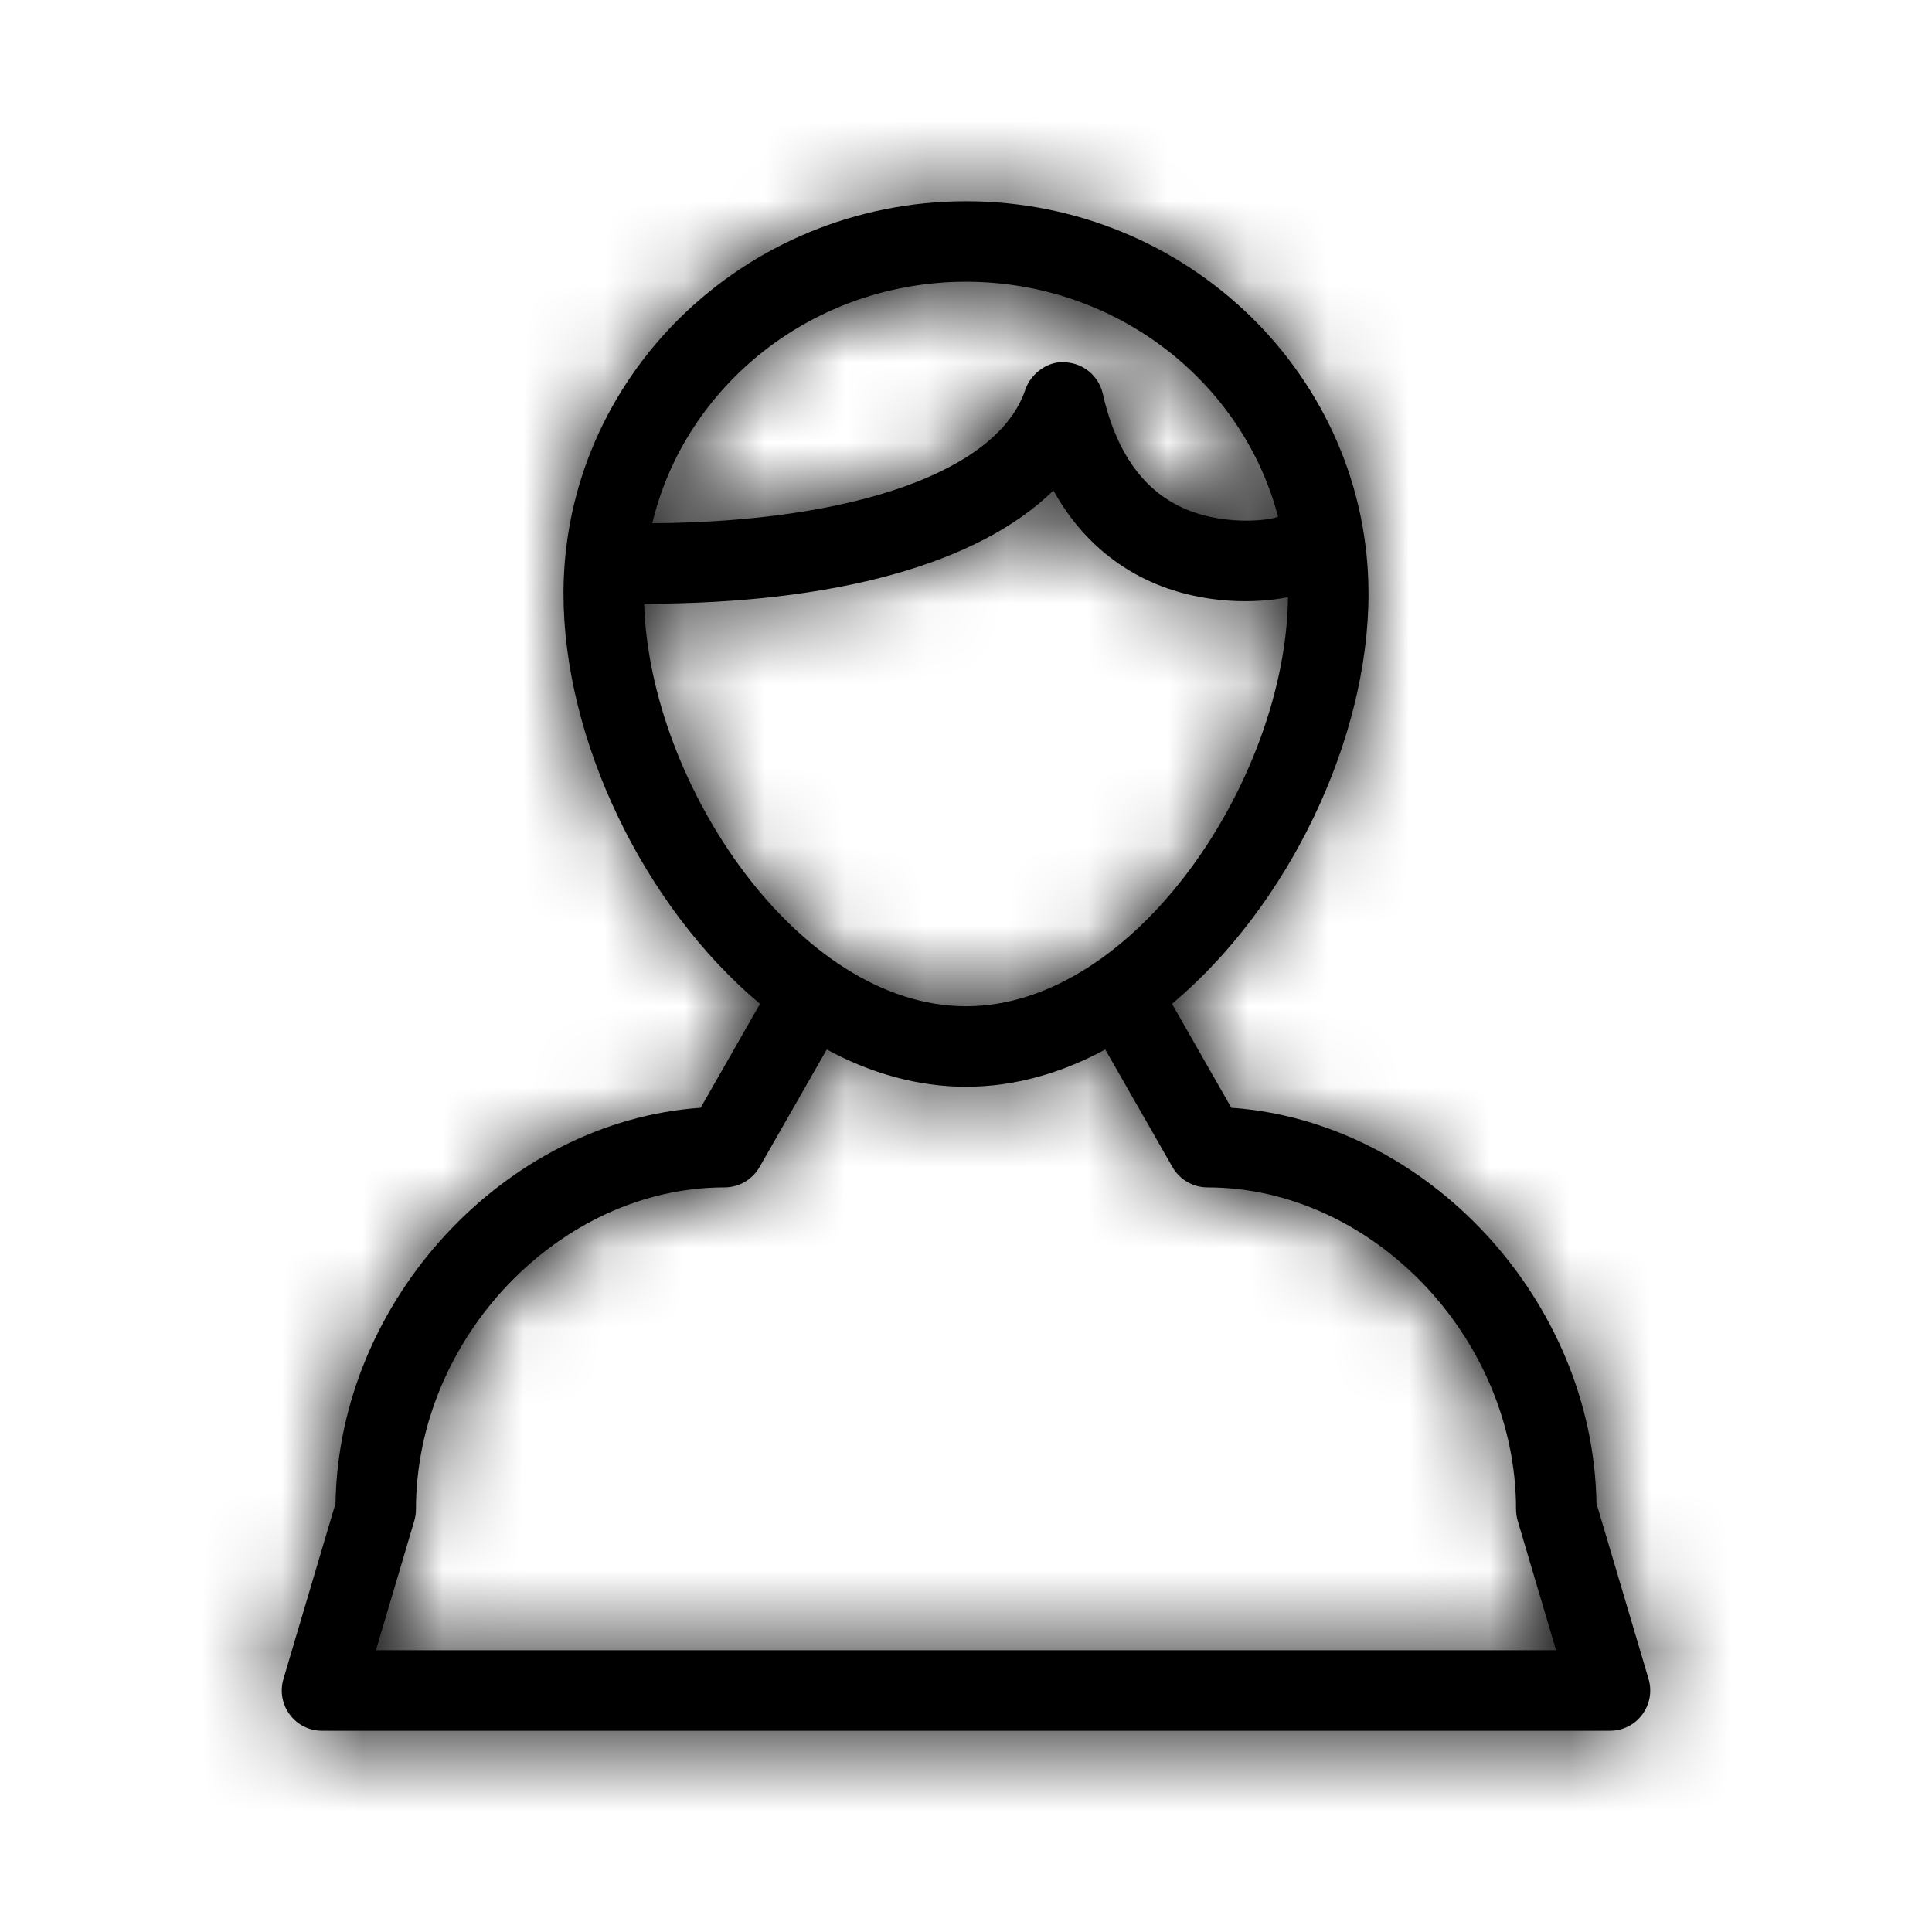 <svg xmlns="http://www.w3.org/2000/svg" xmlns:xlink="http://www.w3.org/1999/xlink" width="24" height="24" viewBox="0 0 24 24">
  <defs>
    <path id="user-a" d="M15.877,6.42 C15.437,4.743 13.866,3.5 12,3.5 C10.105,3.5 8.513,4.783 8.103,6.5 C10.626,6.483 12.398,5.85 12.737,4.841 C12.809,4.628 13.034,4.478 13.236,4.501 C13.461,4.513 13.649,4.672 13.699,4.891 C13.842,5.527 14.124,5.978 14.537,6.227 C15.051,6.537 15.673,6.474 15.833,6.433 C15.848,6.428 15.862,6.423 15.877,6.42 Z M16,7.418 C15.628,7.496 14.961,7.515 14.326,7.24 C13.926,7.067 13.441,6.734 13.086,6.093 C12.163,6.998 10.389,7.5 8.002,7.5 C8.069,9.738 9.923,12.5 12,12.5 C14.103,12.5 15.976,9.67 16,7.418 Z M10.27,13.037 L9.435,14.498 C9.345,14.654 9.18,14.75 9,14.75 C6.958,14.75 5.167,16.619 5.167,18.75 C5.167,18.798 5.16,18.846 5.146,18.893 L4.67,20.5 L19.33,20.5 L18.854,18.893 C18.84,18.846 18.833,18.798 18.833,18.75 C18.833,16.619 17.042,14.75 15,14.75 C14.82,14.75 14.655,14.654 14.565,14.498 L13.73,13.037 C13.187,13.331 12.603,13.5 12,13.5 C11.397,13.5 10.813,13.331 10.27,13.037 Z M9.441,12.47 C7.995,11.259 7,9.185 7,7.375 C7,4.687 9.243,2.5 12,2.5 C14.757,2.5 17,4.687 17,7.375 C17,9.185 16.005,11.259 14.559,12.47 L15.296,13.761 C17.722,13.929 19.792,16.146 19.832,18.676 L20.479,20.857 C20.524,21.009 20.495,21.173 20.4,21.299 C20.307,21.426 20.158,21.5 20,21.5 L4,21.5 C3.842,21.5 3.693,21.426 3.6,21.299 C3.505,21.173 3.476,21.009 3.521,20.857 L4.168,18.676 C4.208,16.146 6.278,13.929 8.704,13.761 L9.441,12.47 Z"/>
  </defs>
  <g fill="none" fill-rule="evenodd">
    <mask id="user-b" fill="#fff">
      <use xlink:href="#user-a"/>
    </mask>
    <use fill="#000" xlink:href="#user-a"/>
    <g fill="#000" mask="url(#user-b)">
      <rect width="24" height="24"/>
    </g>
  </g>
</svg>
